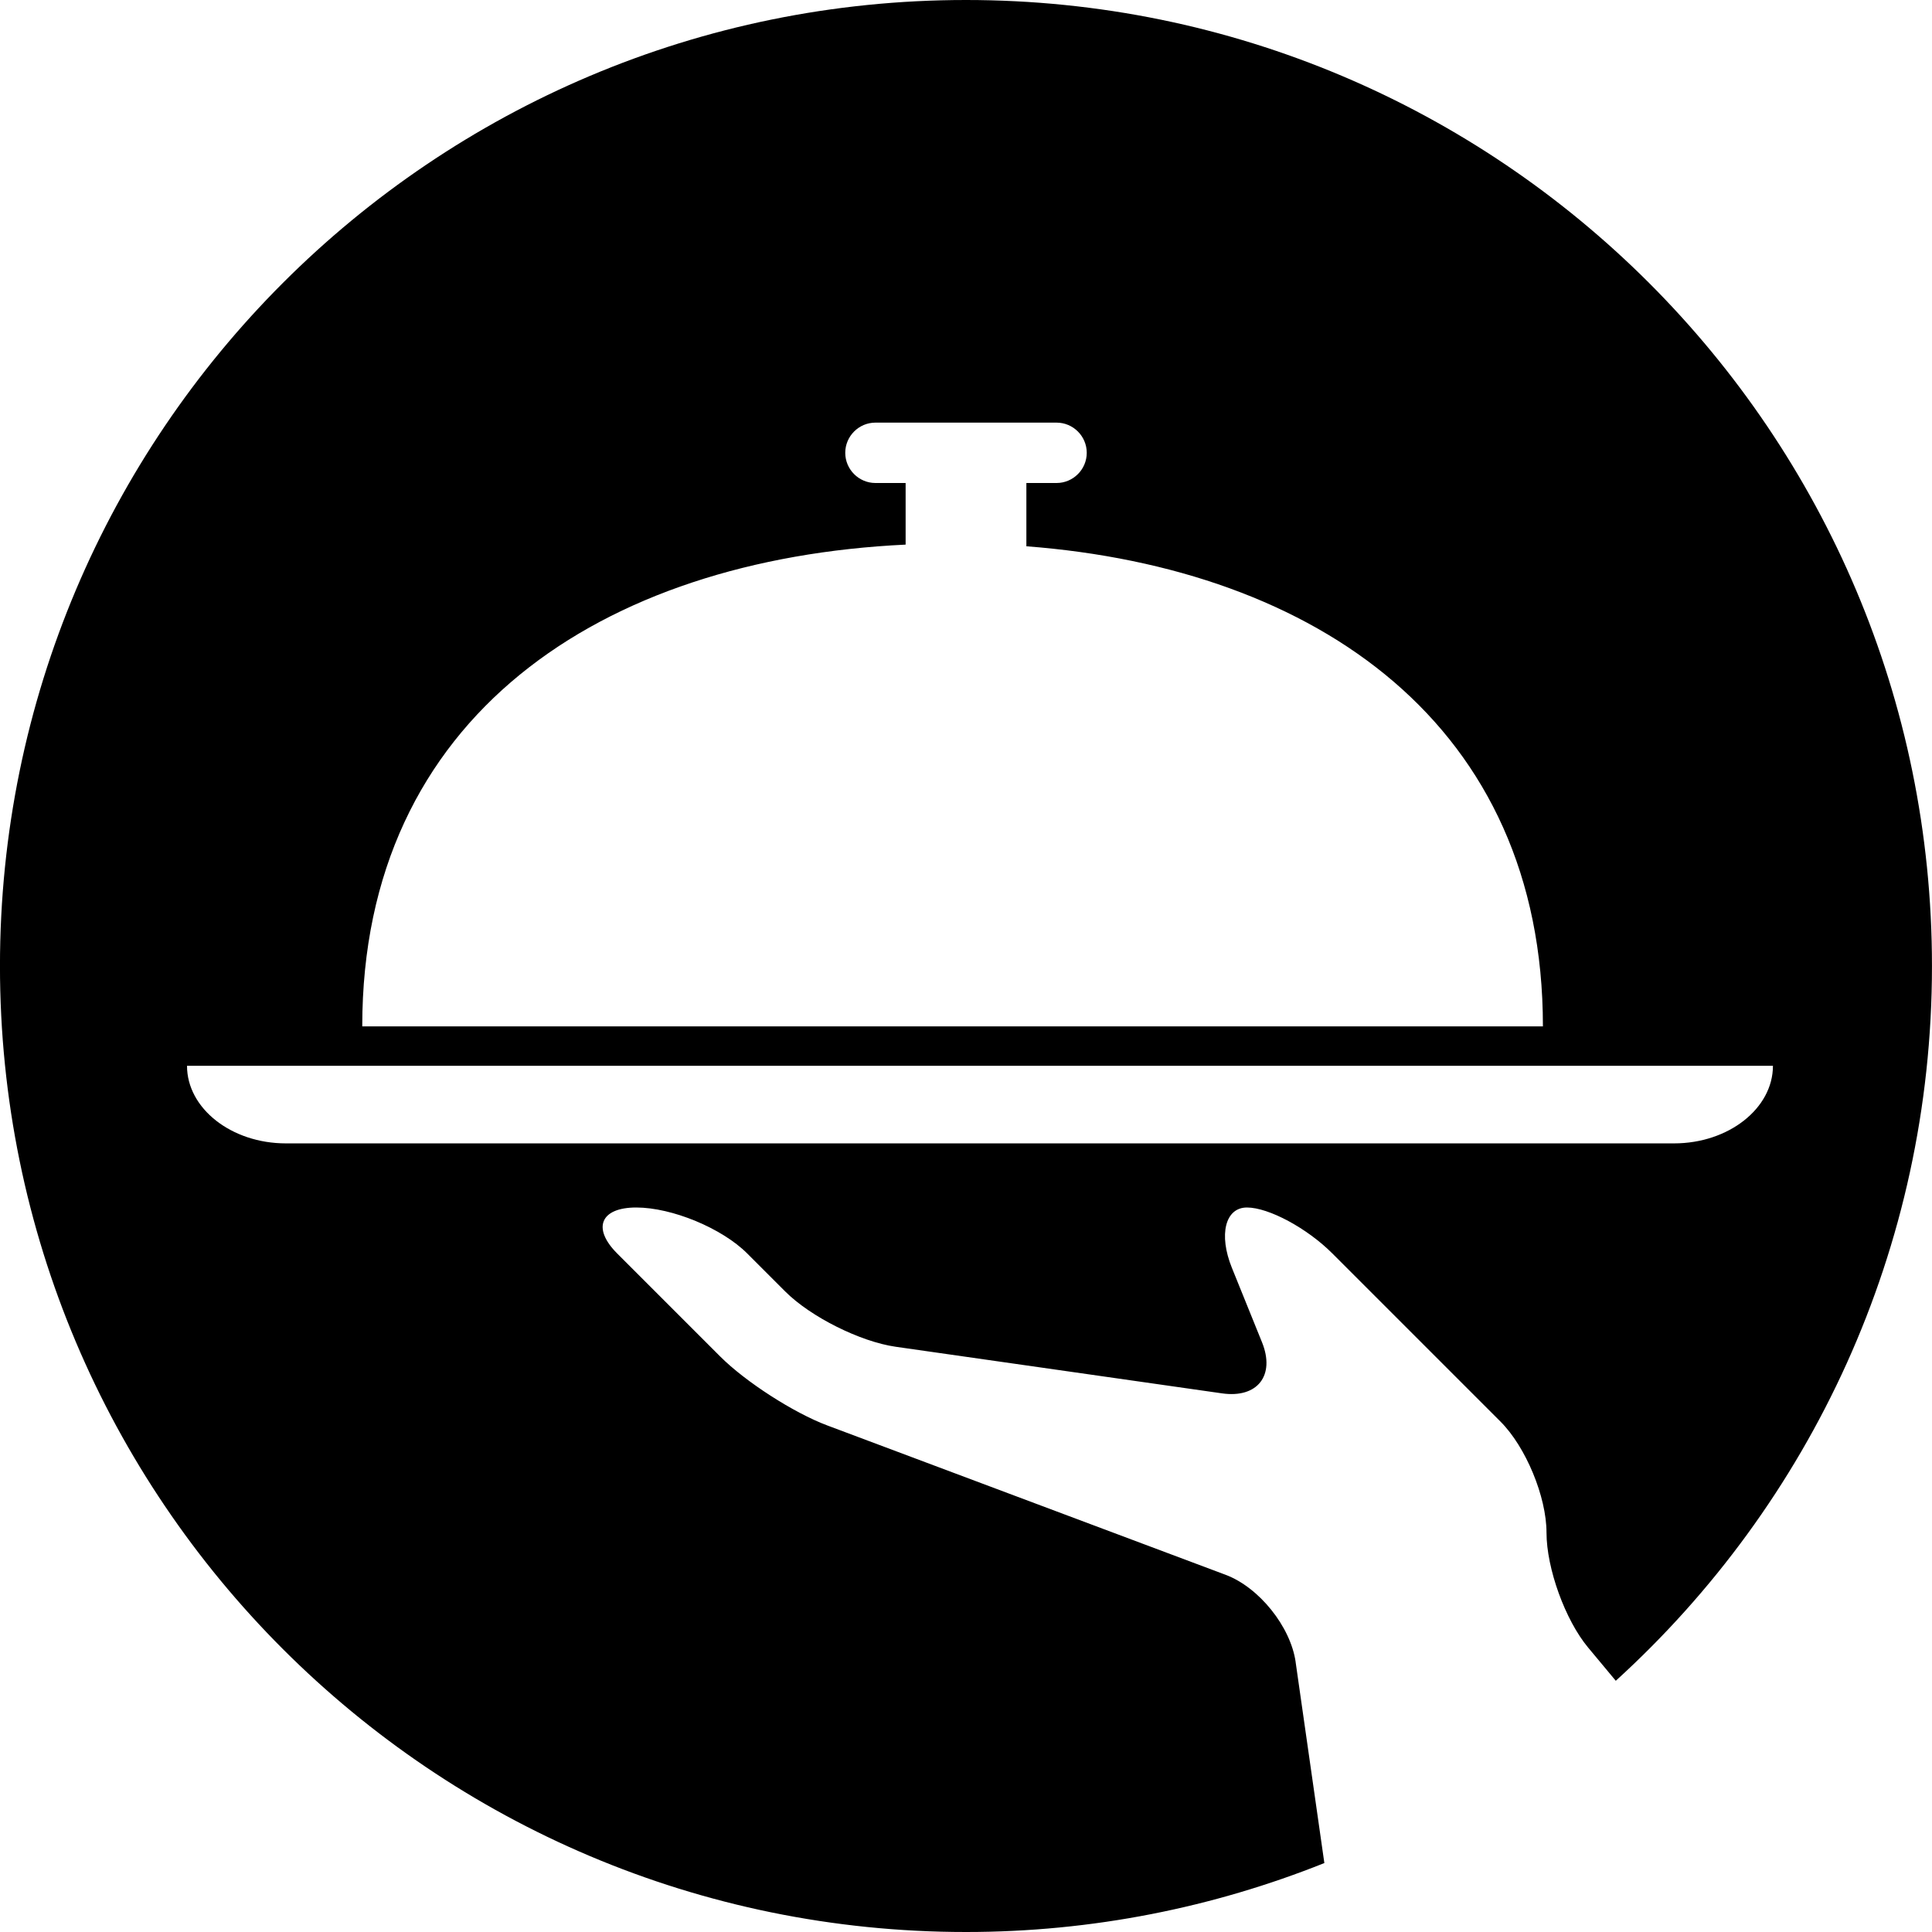 <?xml version="1.0" encoding="utf-8"?>
<!-- Generated by IcoMoon.io -->
<!DOCTYPE svg PUBLIC "-//W3C//DTD SVG 1.1//EN" "http://www.w3.org/Graphics/SVG/1.1/DTD/svg11.dtd">
<svg version="1.1" xmlns="http://www.w3.org/2000/svg" xmlns:xlink="http://www.w3.org/1999/xlink" width="64" height="64" viewBox="0 0 64 64">
<path d="M42.92 55.056c-0.168-1.173-1.212-2.473-2.321-2.889l-13.198-4.949c-1.109-0.416-2.702-1.442-3.54-2.279l-3.416-3.416c-0.838-0.838-0.554-1.523 0.631-1.523s2.839 0.685 3.677 1.523l1.262 1.262c0.838 0.838 2.482 1.66 3.655 1.828l10.812 1.544c1.173 0.168 1.768-0.594 1.324-1.692l-0.999-2.469c-0.444-1.098-0.22-1.996 0.5-1.996s1.993 0.685 2.83 1.523l5.57 5.57c0.838 0.838 1.523 2.492 1.523 3.677s0.62 2.898 1.379 3.808l0.916 1.1c6.435-5.853 10.474-14.294 10.474-23.678 0-17.674-14.326-32-32-32s-32 14.326-32 32 14.326 32 32 32c4.196 0 8.2-0.816 11.872-2.284l-0.952-6.66zM30 18.041v-2.041h-1c-0.55 0-1-0.45-1-1s0.45-1 1-1h6c0.55 0 1 0.45 1 1s-0.45 1-1 1h-1v2.096c9.645 0.739 17.111 5.933 17.111 15.904h-39.111c0-10.276 7.928-15.478 18-15.959zM6.195 35.306h52.536c0 1.413-1.473 2.57-3.274 2.57h-45.988c-1.801 0-3.274-1.156-3.274-2.57z"></path>
</svg>
